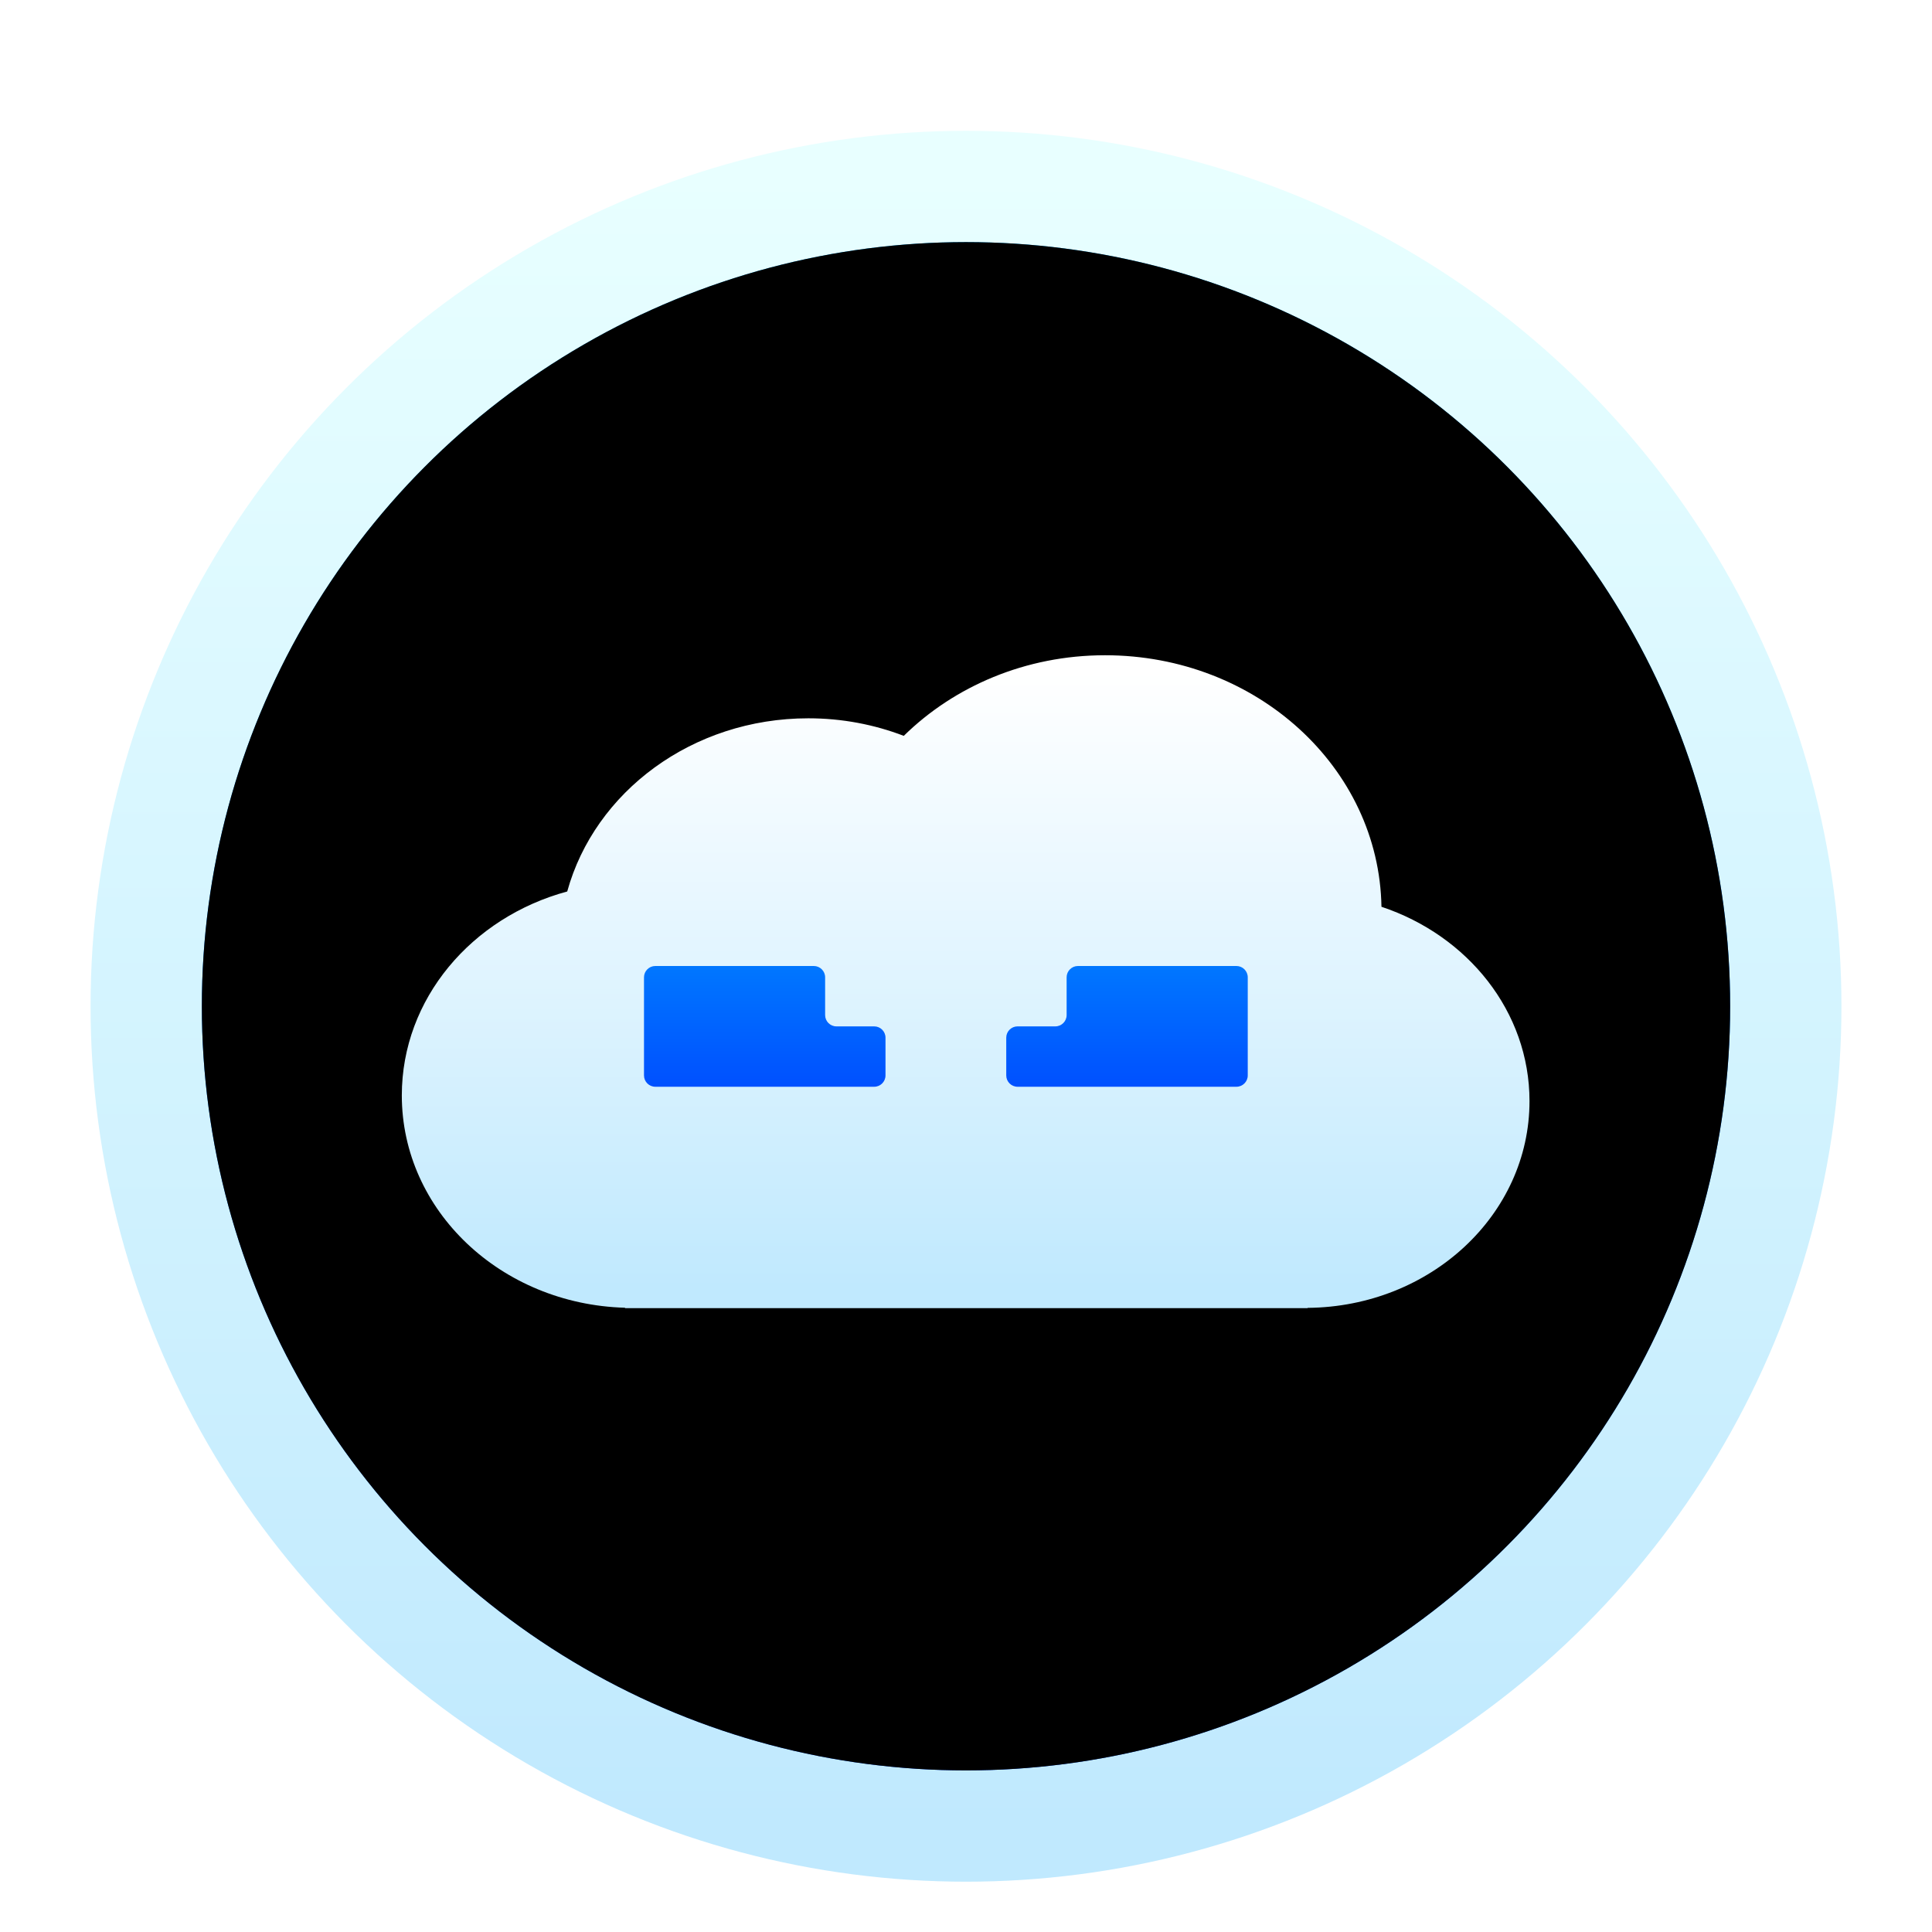<?xml version="1.0" encoding="UTF-8"?>
<svg width="96px" height="96px" viewBox="0 0 96 96" version="1.1" xmlns="http://www.w3.org/2000/svg" xmlns:xlink="http://www.w3.org/1999/xlink">
    <title>apps/96/uos-id</title>
    <defs>
        <filter x="-8.0%" y="-5.7%" width="116.1%" height="116.1%" filterUnits="objectBoundingBox" id="filter-1">
            <feOffset dx="0" dy="2" in="SourceAlpha" result="shadowOffsetOuter1"></feOffset>
            <feGaussianBlur stdDeviation="2" in="shadowOffsetOuter1" result="shadowBlurOuter1"></feGaussianBlur>
            <feColorMatrix values="0 0 0 0 0   0 0 0 0 0   0 0 0 0 0  0 0 0 0.2 0" type="matrix" in="shadowBlurOuter1" result="shadowMatrixOuter1"></feColorMatrix>
            <feMerge>
                <feMergeNode in="shadowMatrixOuter1"></feMergeNode>
                <feMergeNode in="SourceGraphic"></feMergeNode>
            </feMerge>
        </filter>
        <linearGradient x1="50.001%" y1="2.23%" x2="50.001%" y2="97.122%" id="linearGradient-2">
            <stop stop-color="#E8FFFF" offset="0%"></stop>
            <stop stop-color="#C0E9FE" offset="100%"></stop>
        </linearGradient>
        <linearGradient x1="50%" y1="0%" x2="50%" y2="100%" id="linearGradient-3">
            <stop stop-color="#00A9FF" offset="0%"></stop>
            <stop stop-color="#0049EA" offset="100%"></stop>
        </linearGradient>
        <circle id="path-4" cx="43.5" cy="43.5" r="37.97"></circle>
        <filter x="-7.9%" y="-7.9%" width="115.8%" height="115.8%" filterUnits="objectBoundingBox" id="filter-5">
            <feGaussianBlur stdDeviation="6" in="SourceAlpha" result="shadowBlurInner1"></feGaussianBlur>
            <feOffset dx="0" dy="0" in="shadowBlurInner1" result="shadowOffsetInner1"></feOffset>
            <feComposite in="shadowOffsetInner1" in2="SourceAlpha" operator="arithmetic" k2="-1" k3="1" result="shadowInnerInner1"></feComposite>
            <feColorMatrix values="0 0 0 0 0   0 0 0 0 0.171   0 0 0 0 0.336  0 0 0 0.5 0" type="matrix" in="shadowInnerInner1"></feColorMatrix>
        </filter>
        <linearGradient x1="50.001%" y1="2.23%" x2="50.001%" y2="97.122%" id="linearGradient-6">
            <stop stop-color="#FFFFFF" offset="0%"></stop>
            <stop stop-color="#C0E9FE" offset="100%"></stop>
        </linearGradient>
        <linearGradient x1="50%" y1="-44.521%" x2="50%" y2="100%" id="linearGradient-7">
            <stop stop-color="#0088FF" offset="0%"></stop>
            <stop stop-color="#0050FF" offset="100%"></stop>
        </linearGradient>
    </defs>
    <g id="apps/96/uos-id" stroke="none" stroke-width="1" fill="none" fill-rule="evenodd">
        <g id="编组" filter="url(#filter-1)" transform="translate(4.5, 4.5)">
            <circle id="椭圆形" fill="url(#linearGradient-2)" fill-rule="nonzero" cx="43.5" cy="43.5" r="43.5"></circle>
            <g id="椭圆形" fill-rule="nonzero">
                <use fill="url(#linearGradient-3)" xlink:href="#path-4"></use>
                <use fill="black" fill-opacity="1" filter="url(#filter-5)" xlink:href="#path-4"></use>
            </g>
            <path d="M63.281,37.797 C61.917,32.854 57.078,29.192 51.3,29.192 C49.619,29.192 48.02,29.504 46.558,30.064 C44.052,27.603 40.502,26.059 36.556,26.059 C29.037,26.059 22.938,31.638 22.822,38.557 C18.535,39.985 15.466,43.764 15.466,48.215 C15.466,53.858 20.393,58.435 26.491,58.487 L26.491,58.5 L60.408,58.5 L60.408,58.481 C66.564,58.309 71.5,53.658 71.5,47.931 C71.5,43.13 68.03,39.083 63.281,37.797 Z" id="Shape" fill="url(#linearGradient-6)" fill-rule="nonzero" transform="translate(43.483, 42.28) scale(-1, 1) translate(-43.483, -42.28)"></path>
            <path d="M57.5,42.062 L57.5,46.938 C57.5,47.248 57.248,47.5 56.938,47.5 L46.062,47.5 C45.752,47.5 45.5,47.248 45.5,46.938 L45.5,45.062 C45.5,44.752 45.752,44.5 46.062,44.5 L47.938,44.5 C48.248,44.5 48.5,44.248 48.5,43.938 L48.5,42.062 C48.5,41.752 48.752,41.5 49.062,41.5 L56.938,41.5 C57.248,41.5 57.5,41.752 57.5,42.062 Z M27.5,42.062 L27.5,46.938 C27.5,47.248 27.752,47.5 28.062,47.5 L38.938,47.5 C39.248,47.5 39.5,47.248 39.5,46.938 L39.5,45.062 C39.5,44.752 39.248,44.5 38.938,44.5 L37.062,44.5 C36.752,44.5 36.5,44.248 36.5,43.938 L36.5,42.062 C36.5,41.752 36.248,41.5 35.938,41.5 L28.062,41.5 C27.752,41.5 27.5,41.752 27.5,42.062 Z" id="形状结合" fill="url(#linearGradient-7)"></path>
        </g>
        <g id="Guide/128" transform="translate(3, 3)"></g>
    </g>
</svg>